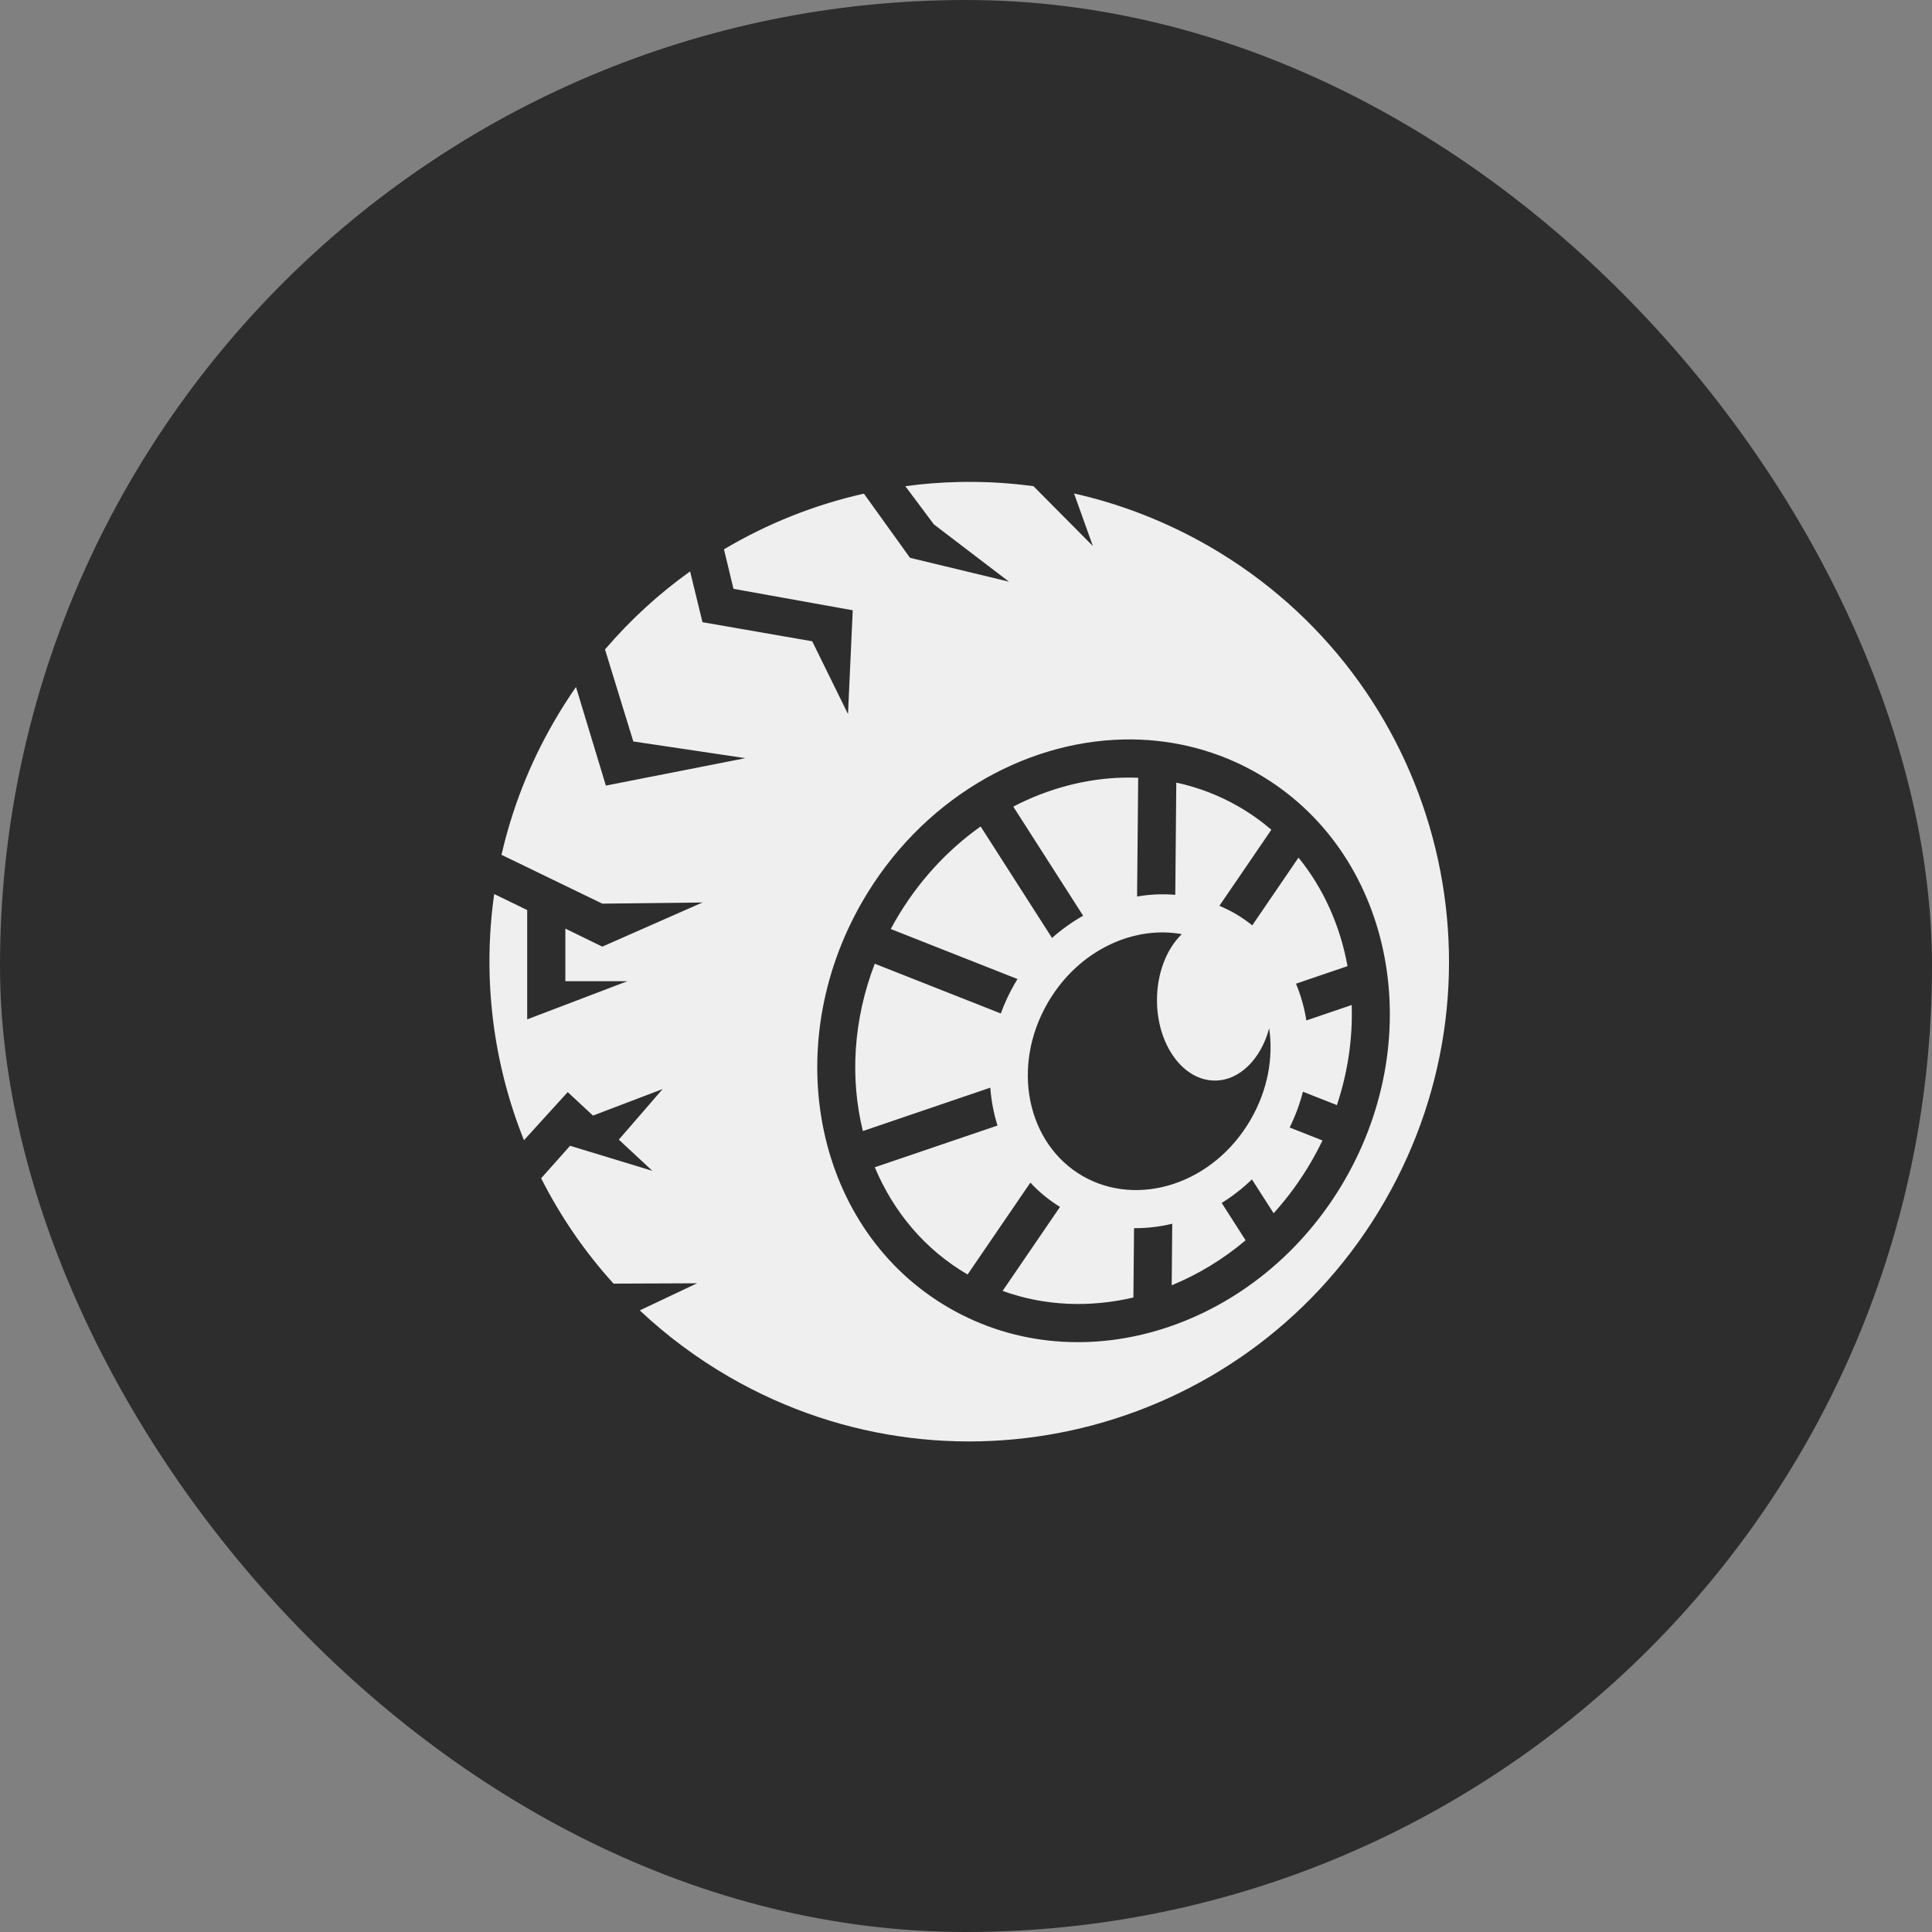 <svg width="40" height="40" viewBox="0 0 40 40" fill="none" xmlns="http://www.w3.org/2000/svg">
<rect x="0" y="0" width="40" height="40" fill="#808080" stroke="none"/>
<rect width="40" height="40" rx="20" fill="#2D2D2D"/>
<path d="M20.017 9.977C19.962 9.977 19.907 9.978 19.852 9.979C19.481 9.987 19.111 10.016 18.744 10.066L19.335 10.857L20.89 12.043L18.841 11.549L17.886 10.22C16.87 10.449 15.891 10.837 14.989 11.373L15.186 12.191L17.655 12.635L17.557 14.784L16.816 13.277L14.544 12.882L14.288 11.83C13.646 12.289 13.053 12.829 12.526 13.446L13.112 15.351L15.433 15.697L12.544 16.265L11.925 14.223C11.764 14.455 11.611 14.696 11.467 14.945C10.957 15.827 10.599 16.755 10.383 17.698L12.47 18.709L14.544 18.685L12.47 19.599L11.705 19.226V20.315H12.989L10.915 21.105V18.842L10.232 18.51C9.985 20.245 10.206 22.005 10.848 23.607L11.754 22.611L12.277 23.097L13.719 22.548L12.812 23.595L13.507 24.241L11.803 23.722L11.204 24.395C11.6 25.178 12.101 25.913 12.703 26.576L14.432 26.569L13.246 27.13C13.797 27.649 14.417 28.114 15.102 28.51C19.855 31.254 25.922 29.628 28.666 24.875C31.411 20.122 29.785 14.055 25.032 11.31C24.136 10.794 23.195 10.432 22.237 10.217L22.627 11.305L21.397 10.066C20.938 10.004 20.477 9.974 20.017 9.977L20.017 9.977ZM23.445 15.309C24.34 15.32 25.229 15.547 26.042 16.016C28.818 17.618 29.593 21.399 27.841 24.431C26.091 27.463 22.429 28.683 19.653 27.081C16.878 25.479 16.103 21.698 17.854 18.666C19.058 16.581 21.165 15.353 23.266 15.31C23.326 15.309 23.385 15.309 23.445 15.309L23.445 15.309ZM23.42 16.099C23.369 16.098 23.317 16.099 23.265 16.1C22.487 16.117 21.704 16.323 20.979 16.7L22.425 18.959C22.198 19.087 21.982 19.241 21.781 19.419L20.303 17.111C19.614 17.599 19.003 18.255 18.538 19.061C18.505 19.118 18.473 19.176 18.442 19.234L21.066 20.27C21.047 20.302 21.027 20.334 21.008 20.367C20.892 20.567 20.797 20.773 20.721 20.983L18.111 19.953C17.664 21.114 17.596 22.328 17.865 23.417L20.503 22.519C20.523 22.788 20.573 23.051 20.652 23.303L18.112 24.167C18.497 25.088 19.148 25.872 20.033 26.387L21.333 24.485C21.51 24.676 21.715 24.846 21.946 24.988L20.758 26.727C21.625 27.041 22.561 27.076 23.466 26.863L23.479 25.428C23.744 25.43 24.01 25.399 24.27 25.336L24.259 26.61C24.8 26.389 25.318 26.076 25.789 25.679L25.294 24.906C25.516 24.768 25.726 24.605 25.92 24.418L26.369 25.119C26.662 24.796 26.927 24.434 27.157 24.036C27.238 23.896 27.312 23.755 27.381 23.612L26.701 23.344C26.819 23.102 26.911 22.854 26.976 22.603L27.679 22.88C27.909 22.191 28.008 21.488 27.985 20.808L27.047 21.127C27.005 20.863 26.933 20.608 26.832 20.366L27.899 20.003C27.747 19.168 27.403 18.394 26.884 17.756L25.927 19.158C25.814 19.068 25.693 18.985 25.564 18.91C25.46 18.851 25.354 18.799 25.247 18.753L26.322 17.179C26.115 17.001 25.89 16.841 25.647 16.701C25.237 16.464 24.801 16.299 24.354 16.203L24.333 18.526C24.226 18.517 24.119 18.514 24.012 18.516C23.855 18.519 23.698 18.534 23.542 18.561L23.565 16.103C23.517 16.101 23.468 16.099 23.42 16.099L23.42 16.099ZM24.087 19.305C24.215 19.306 24.343 19.318 24.468 19.34C24.157 19.641 23.954 20.141 23.954 20.707C23.954 21.627 24.491 22.372 25.153 22.372C25.668 22.372 26.107 21.922 26.277 21.29C26.366 21.897 26.249 22.566 25.893 23.181C25.12 24.517 23.559 25.007 22.416 24.349C21.273 23.691 20.919 22.099 21.692 20.763C22.223 19.845 23.128 19.326 24.012 19.305C24.037 19.305 24.062 19.305 24.087 19.305L24.087 19.305Z" fill="#EFEFF0"/>
</svg>
